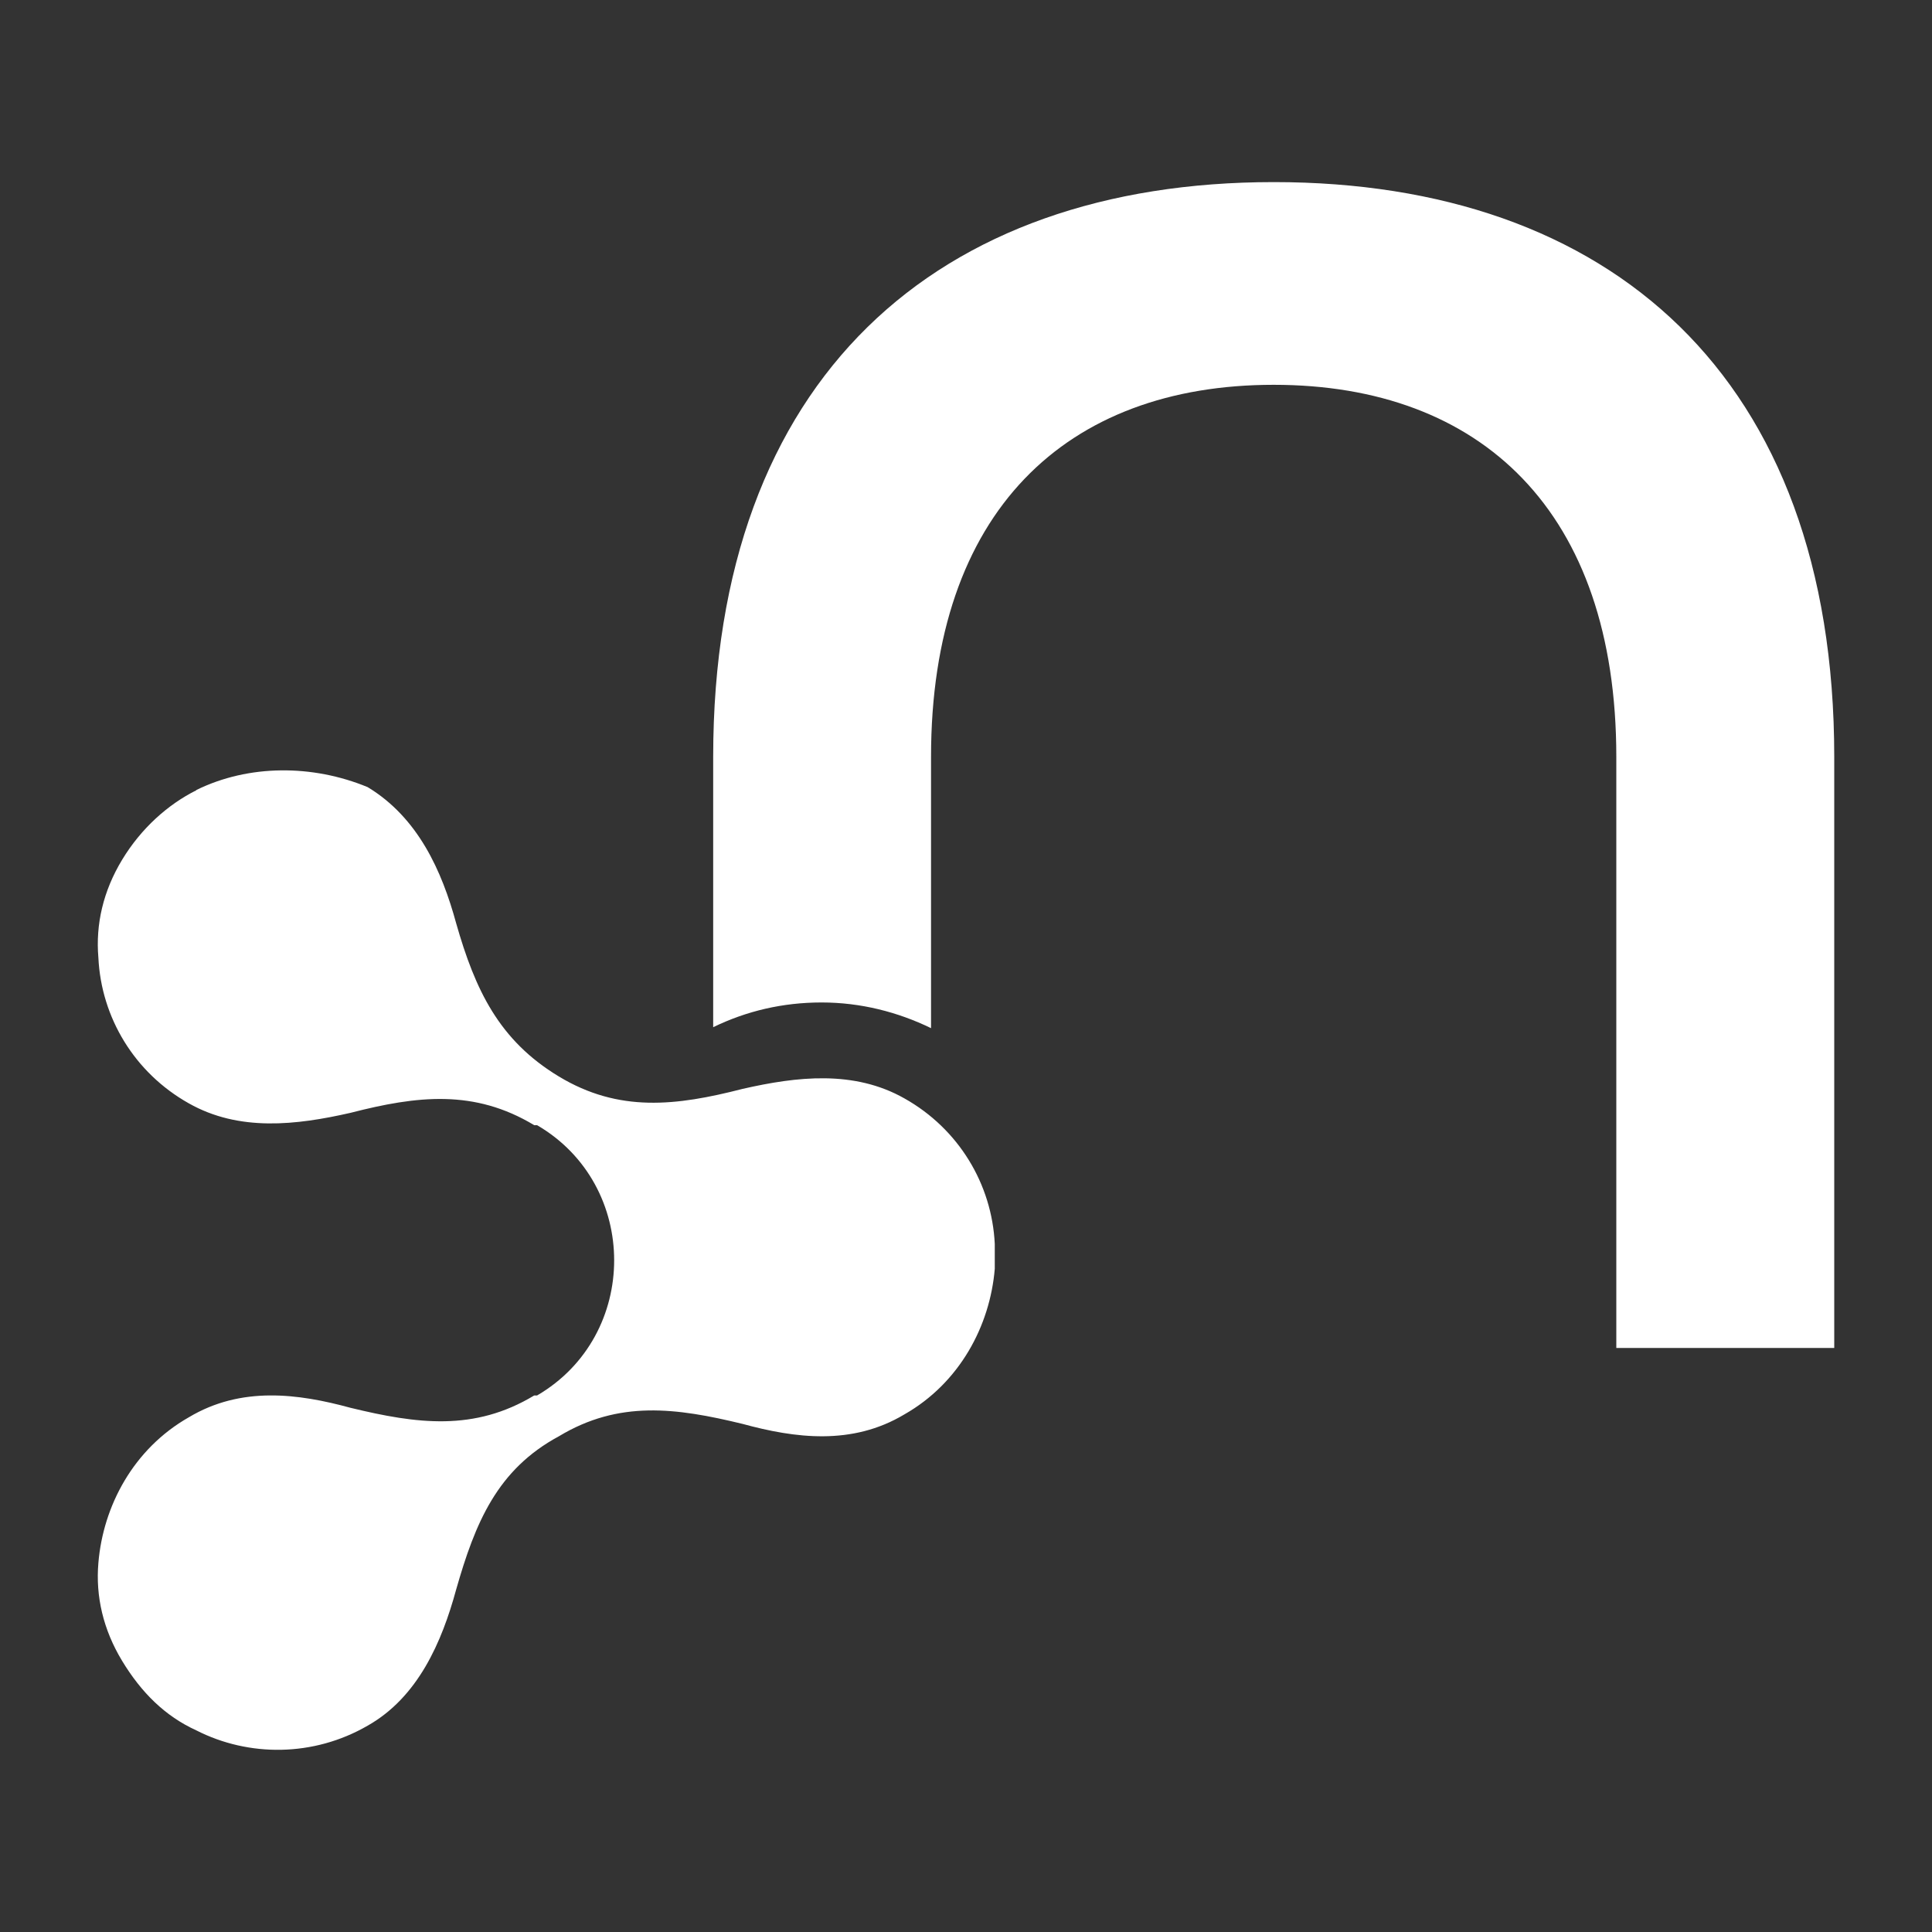 <?xml version="1.0" encoding="UTF-8"?><svg id="Layer_1" xmlns="http://www.w3.org/2000/svg" viewBox="0 0 243.7 243.7"><rect x="0" y="0" width="243.7" height="243.7" fill="#333333" stroke="none"/><defs><style>.cls-1{fill:#fff;}</style></defs><path class="cls-1" d="M160.66,22.97c-42.37,0-70.7,24.61-70.7,72.51v34.09c4.2-2.04,8.76-3.12,13.68-3.12s9.6,1.2,13.8,3.24v-34.21c0-30.97,17.05-46.94,43.22-46.94s43.22,15.97,43.22,46.94v74.55h27.49v-74.55c0-48.14-28.45-72.51-70.7-72.51h0Z"/><path class="cls-1" d="M24.77,99.68c-3.6,1.8-6.96,4.8-9.36,8.76s-3.36,8.16-3,12.36c.36,7.56,4.56,14.53,11.4,18.37,6.36,3.6,13.56,2.76,20.41,1.2,8.4-2.16,15.61-3,23.17,1.56h.36c12.96,7.56,12.96,26.53,0,34.09h-.36c-7.56,4.56-14.77,3.6-23.17,1.56-6.6-1.8-13.8-2.76-20.41,1.2-6.96,3.96-10.8,11.16-11.4,18.37-.36,4.2.6,8.4,3,12.36s5.4,6.96,9.36,8.76c6.6,3.36,14.77,3.36,21.61-.6,6.36-3.6,9.36-10.56,11.16-17.17,2.4-8.4,5.16-15.13,12.96-19.33,7.56-4.56,14.77-3.6,23.17-1.56,6.6,1.8,13.8,2.76,20.41-1.2,6.96-3.96,10.8-11.16,11.4-18.37v-3.12c-.36-7.56-4.56-14.53-11.4-18.37-6.36-3.6-13.56-2.76-20.41-1.2-8.4,2.16-15.61,3-23.17-1.56s-10.56-10.92-12.96-19.33c-1.8-6.6-4.8-13.32-11.16-17.17-6.96-2.88-15.01-2.88-21.61.36Z"/></svg>
